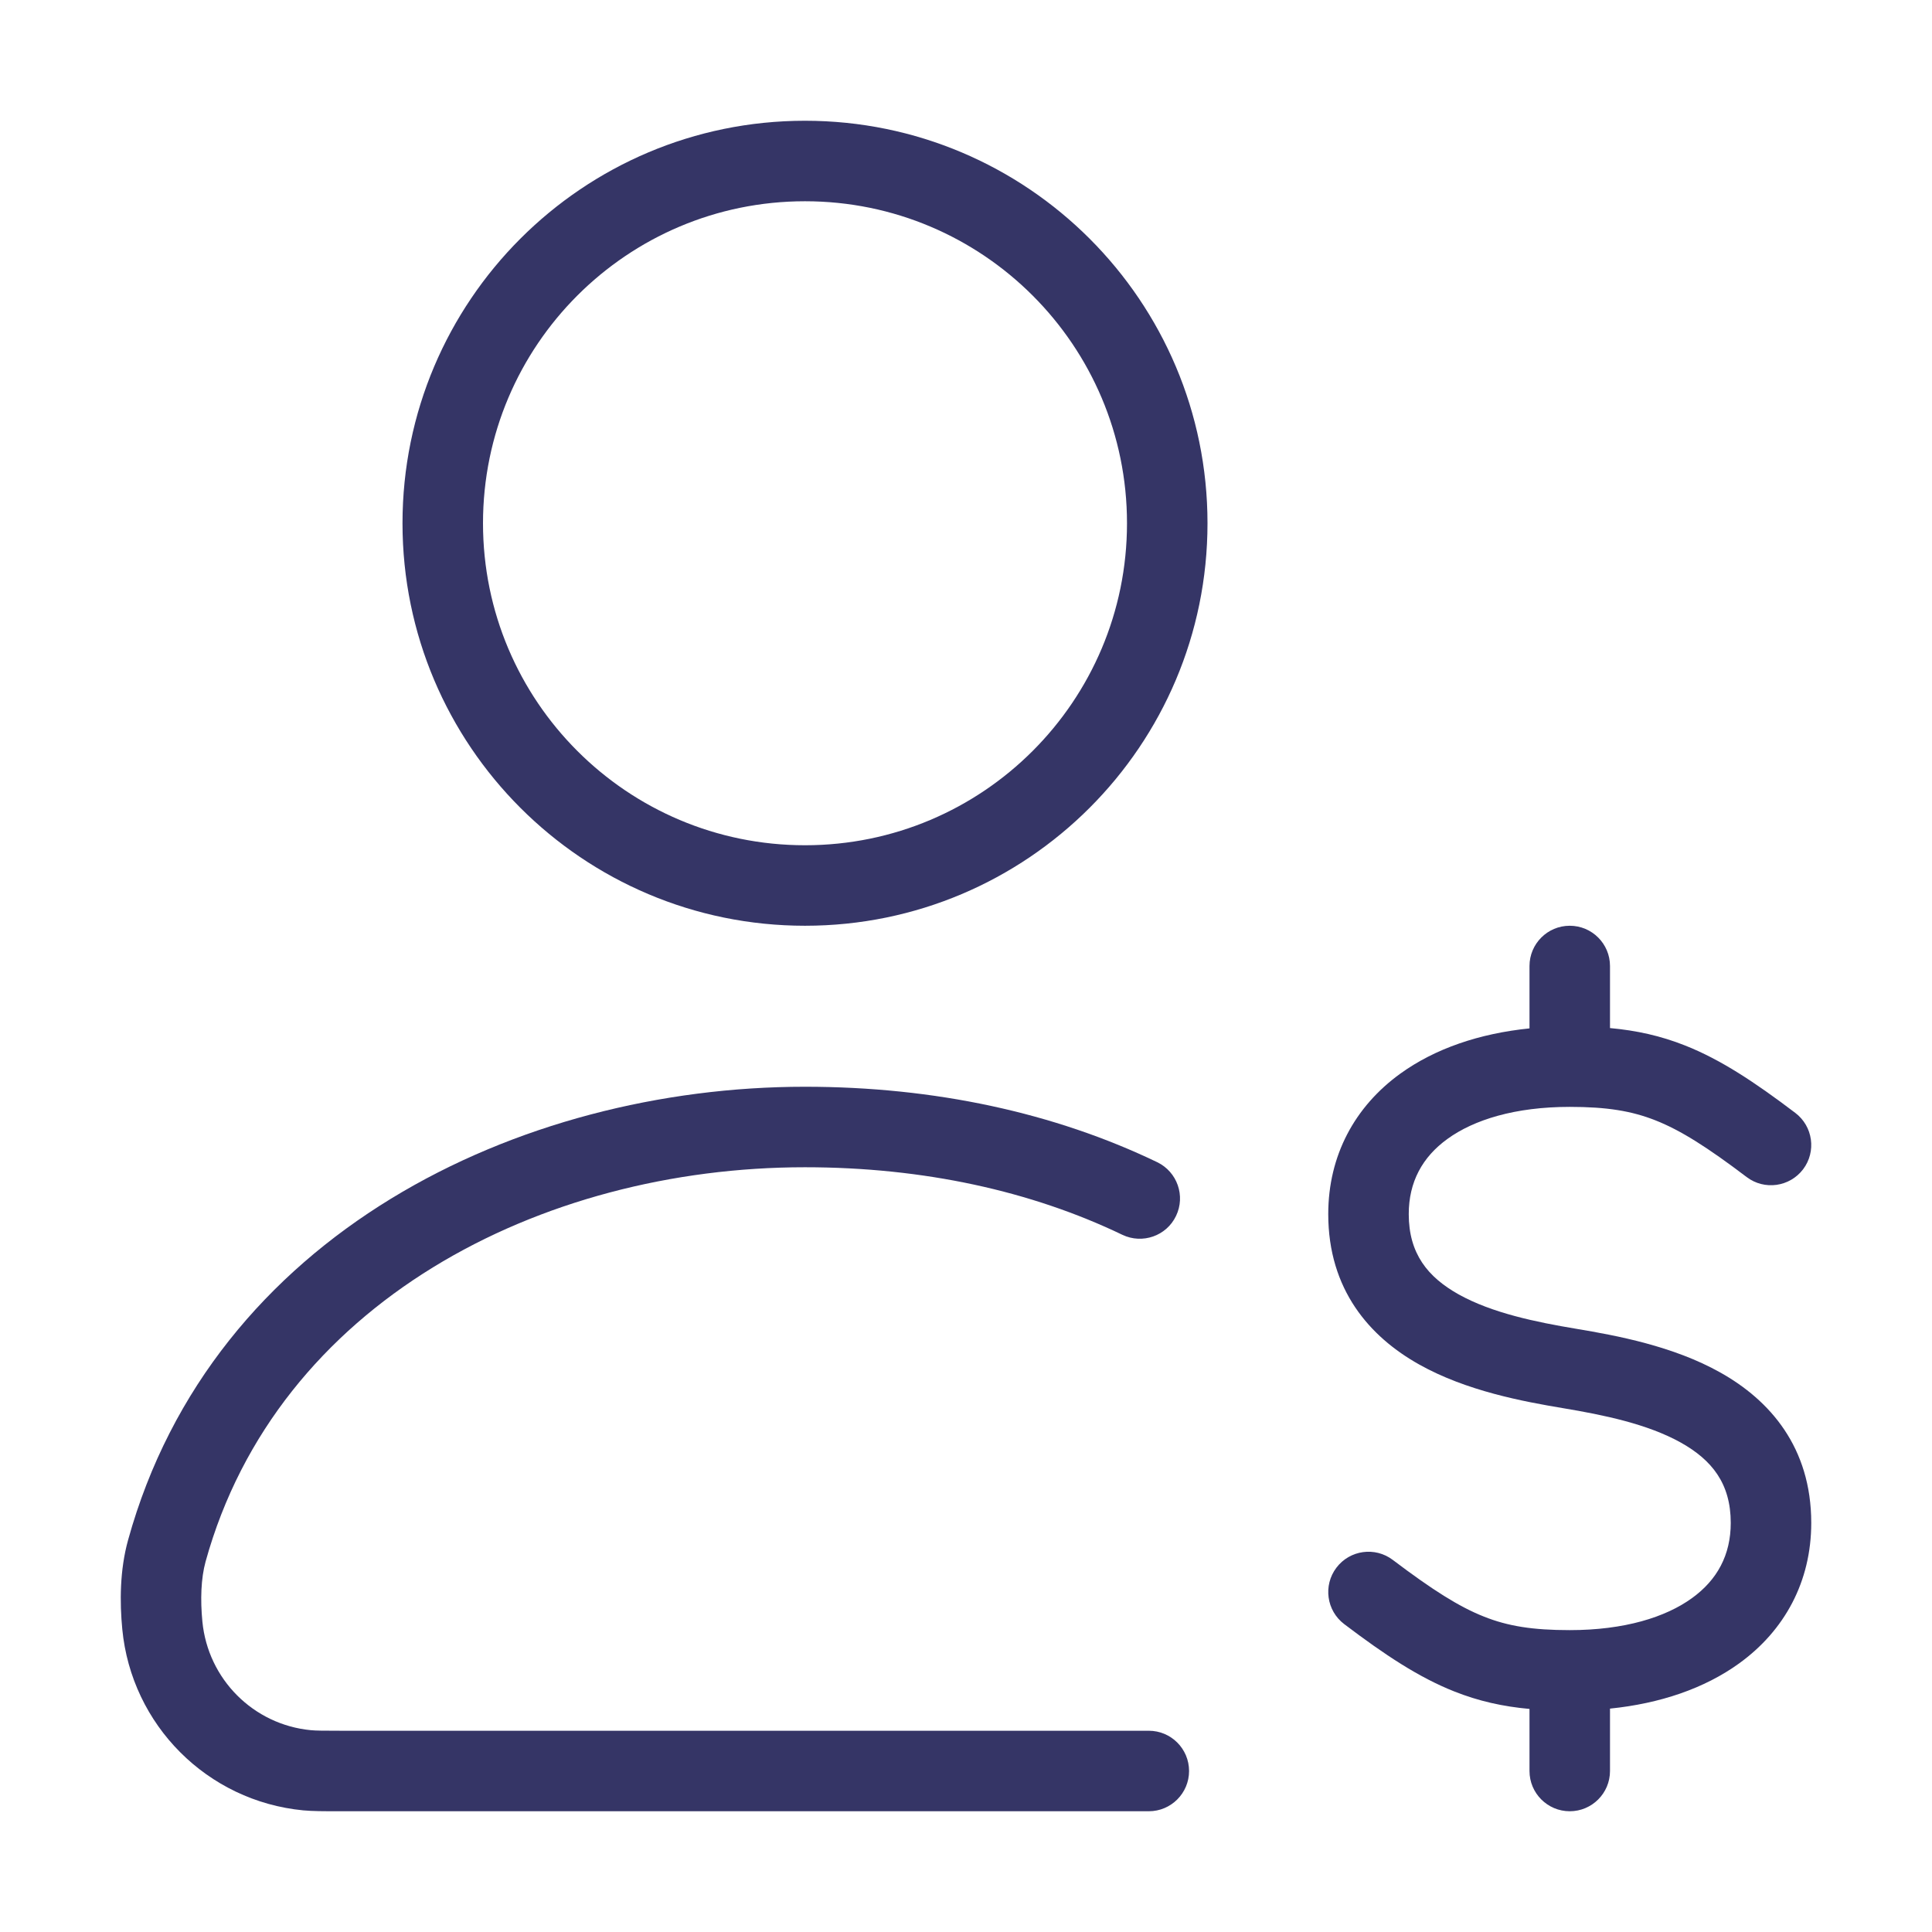 <svg width="24" height="24" viewBox="0 0 24 24" fill="none" xmlns="http://www.w3.org/2000/svg">
<path fill-rule="evenodd" clip-rule="evenodd" d="M5 6.5C5 3.739 7.239 1.5 10 1.5C12.761 1.5 15 3.739 15 6.5C15 9.261 12.761 11.5 10 11.5C7.239 11.5 5 9.261 5 6.5ZM10 2.5C7.791 2.5 6 4.291 6 6.5C6 8.709 7.791 10.5 10 10.5C12.209 10.5 14 8.709 14 6.5C14 4.291 12.209 2.5 10 2.5Z" fill="#353566"/>
<path d="M9.999 14.5C6.712 14.5 3.444 16.185 2.554 19.398C2.496 19.609 2.488 19.872 2.514 20.143C2.583 20.859 3.148 21.425 3.862 21.493C3.928 21.499 4.011 21.5 4.248 21.5H14.271C14.547 21.5 14.771 21.724 14.771 22C14.771 22.276 14.547 22.5 14.271 22.5L4.22 22.5C4.022 22.5 3.886 22.5 3.767 22.489C2.575 22.374 1.633 21.43 1.519 20.238C1.487 19.905 1.487 19.506 1.591 19.131C2.642 15.334 6.442 13.5 9.999 13.5C11.61 13.5 13.098 13.823 14.375 14.437C14.624 14.557 14.729 14.856 14.609 15.105C14.49 15.354 14.191 15.458 13.942 15.339C12.814 14.797 11.477 14.5 9.999 14.5Z" fill="#353566"/>
<path d="M19 12.775V12C19 11.724 19.224 11.5 19.5 11.5C19.776 11.5 20 11.724 20 12V12.771C20.329 12.801 20.629 12.867 20.934 12.988C21.375 13.163 21.794 13.44 22.302 13.825C22.522 13.992 22.565 14.305 22.399 14.525C22.232 14.745 21.918 14.789 21.698 14.622C21.206 14.249 20.875 14.04 20.566 13.918C20.268 13.8 19.96 13.75 19.5 13.75C18.821 13.75 18.309 13.91 17.981 14.148C17.668 14.374 17.5 14.684 17.5 15.082C17.5 15.573 17.736 15.864 18.119 16.079C18.535 16.311 19.079 16.423 19.582 16.507C20.079 16.59 20.785 16.721 21.369 17.049C21.986 17.394 22.5 17.979 22.5 18.918C22.5 19.649 22.168 20.255 21.606 20.662C21.172 20.976 20.619 21.162 20 21.225V22C20 22.276 19.776 22.5 19.5 22.5C19.224 22.5 19 22.276 19 22V21.229C18.671 21.199 18.371 21.133 18.066 21.012C17.625 20.837 17.206 20.56 16.698 20.175C16.478 20.008 16.435 19.695 16.601 19.475C16.768 19.254 17.082 19.211 17.302 19.378C17.794 19.75 18.125 19.96 18.434 20.082C18.732 20.201 19.04 20.25 19.5 20.25C20.179 20.25 20.691 20.09 21.019 19.852C21.332 19.626 21.5 19.316 21.5 18.918C21.5 18.427 21.264 18.136 20.881 17.921C20.466 17.689 19.921 17.577 19.418 17.493C18.921 17.41 18.216 17.279 17.631 16.951C17.014 16.606 16.5 16.021 16.5 15.082C16.5 14.351 16.832 13.745 17.394 13.338C17.828 13.024 18.381 12.838 19 12.775Z" fill="#353566"/>
</svg>
